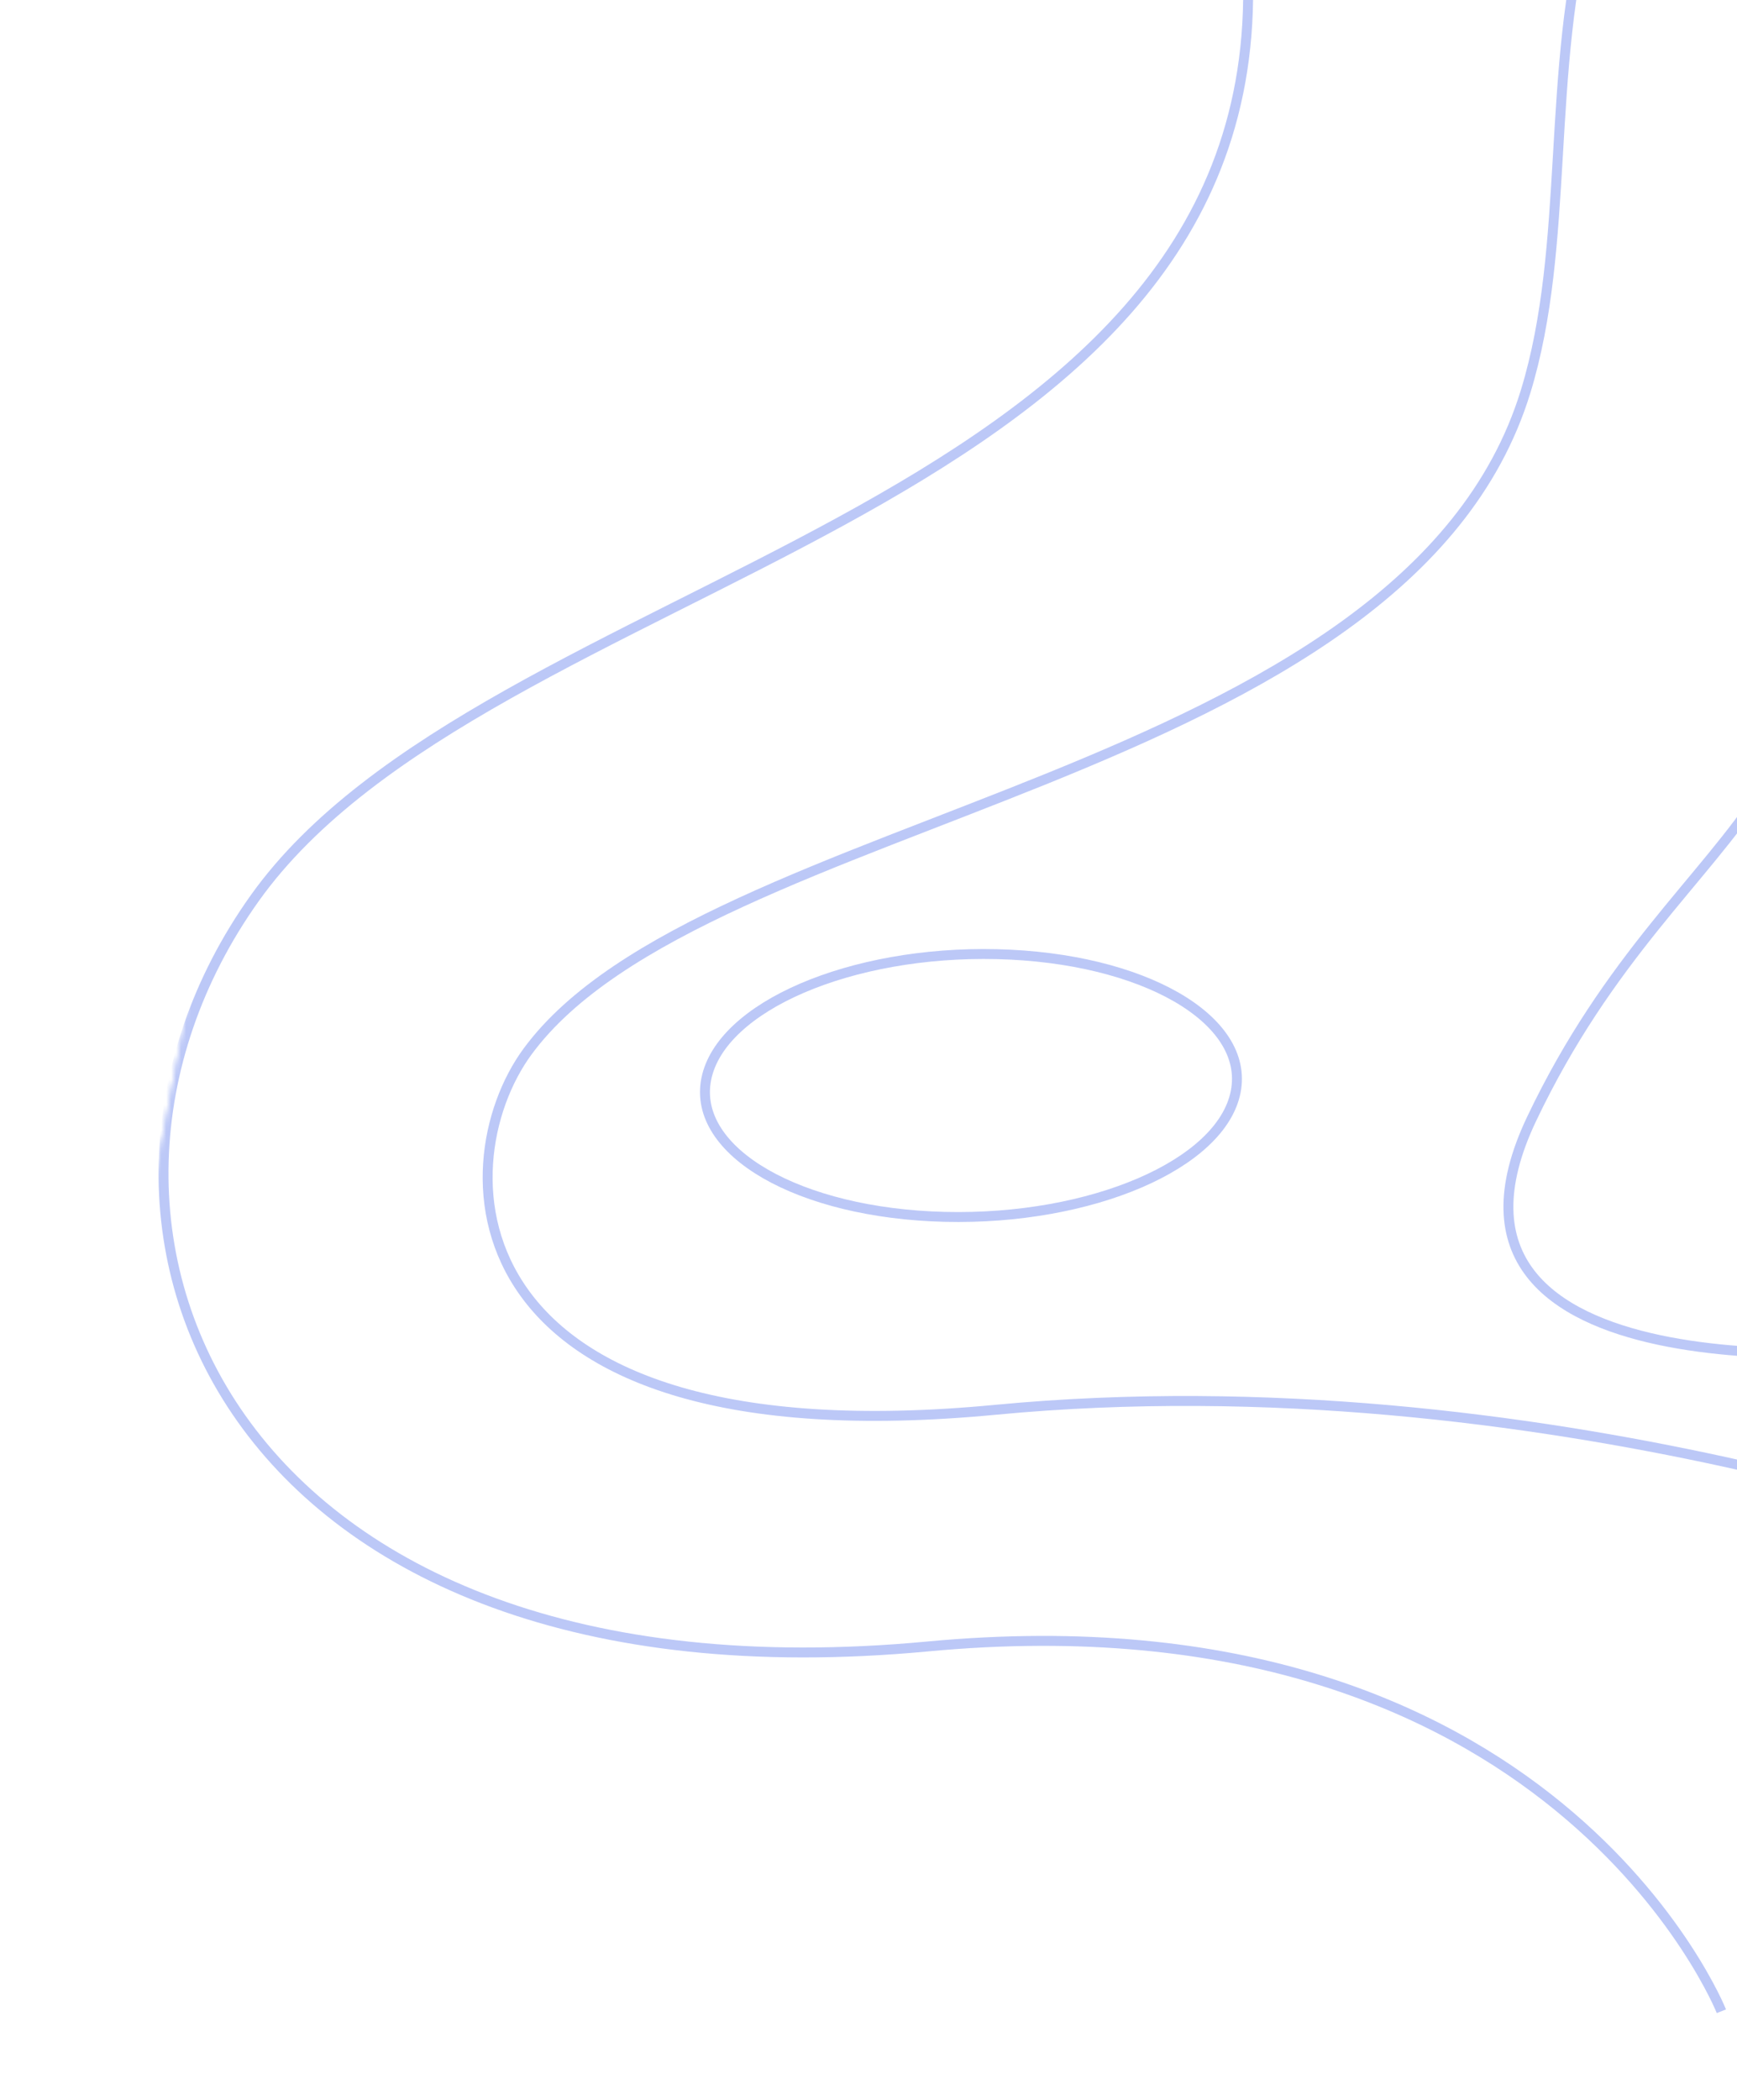 <svg width="350" height="423" viewBox="0 0 350 423" fill="none" xmlns="http://www.w3.org/2000/svg">
<mask id="mask0_102_508" style="mask-type:luminance" maskUnits="userSpaceOnUse" x="0" y="-164" width="496" height="572">
<path d="M0.702 398L388.938 407.717L495.602 -153.708L107.366 -163.425L0.702 398Z" fill="white"/>
<path d="M495.007 -153.226L388.531 407.21L1.297 397.518L107.773 -162.918L495.007 -153.226Z" stroke="white"/>
</mask>
<g mask="url(#mask0_102_508)">
<path d="M346.855 405.065C346.855 405.065 312.834 319.773 186.922 331.598C45.742 344.86 4.671 246.306 51.339 180.883C98.006 115.46 252.538 105.288 251.497 -2.619C250.456 -110.526 444.246 -154.409 444.246 -154.409" stroke="#2148E5" stroke-opacity="0.3" stroke-width="2" stroke-miterlimit="10"/>
<path d="M411.794 312.762C411.794 312.762 310.694 273.444 200.57 283.935C90.447 294.426 89.222 234.98 106.326 211.745C141.819 163.535 283.195 157.593 307.395 78.894C325.583 19.734 286.908 -61.329 417.53 -100.578" stroke="#2148E5" stroke-opacity="0.3" stroke-width="2" stroke-miterlimit="10"/>
<path d="M380.225 271.835C380.225 271.835 281.633 282.093 308.617 225.35C339.544 160.311 385.69 162.637 356.098 78.406C345.573 48.447 361.336 -70.646 443.043 -44.267" stroke="#2148E5" stroke-opacity="0.3" stroke-width="2" stroke-miterlimit="10"/>
<path d="M142.307 217.342C145.194 202.731 171.414 191.46 200.872 192.167C230.33 192.875 251.871 205.293 248.984 219.904C246.098 234.515 219.877 245.786 190.419 245.078C160.961 244.371 139.421 231.952 142.307 217.342Z" stroke="#2148E5" stroke-opacity="0.3" stroke-width="2" stroke-miterlimit="10"/>
</g>
</svg>
